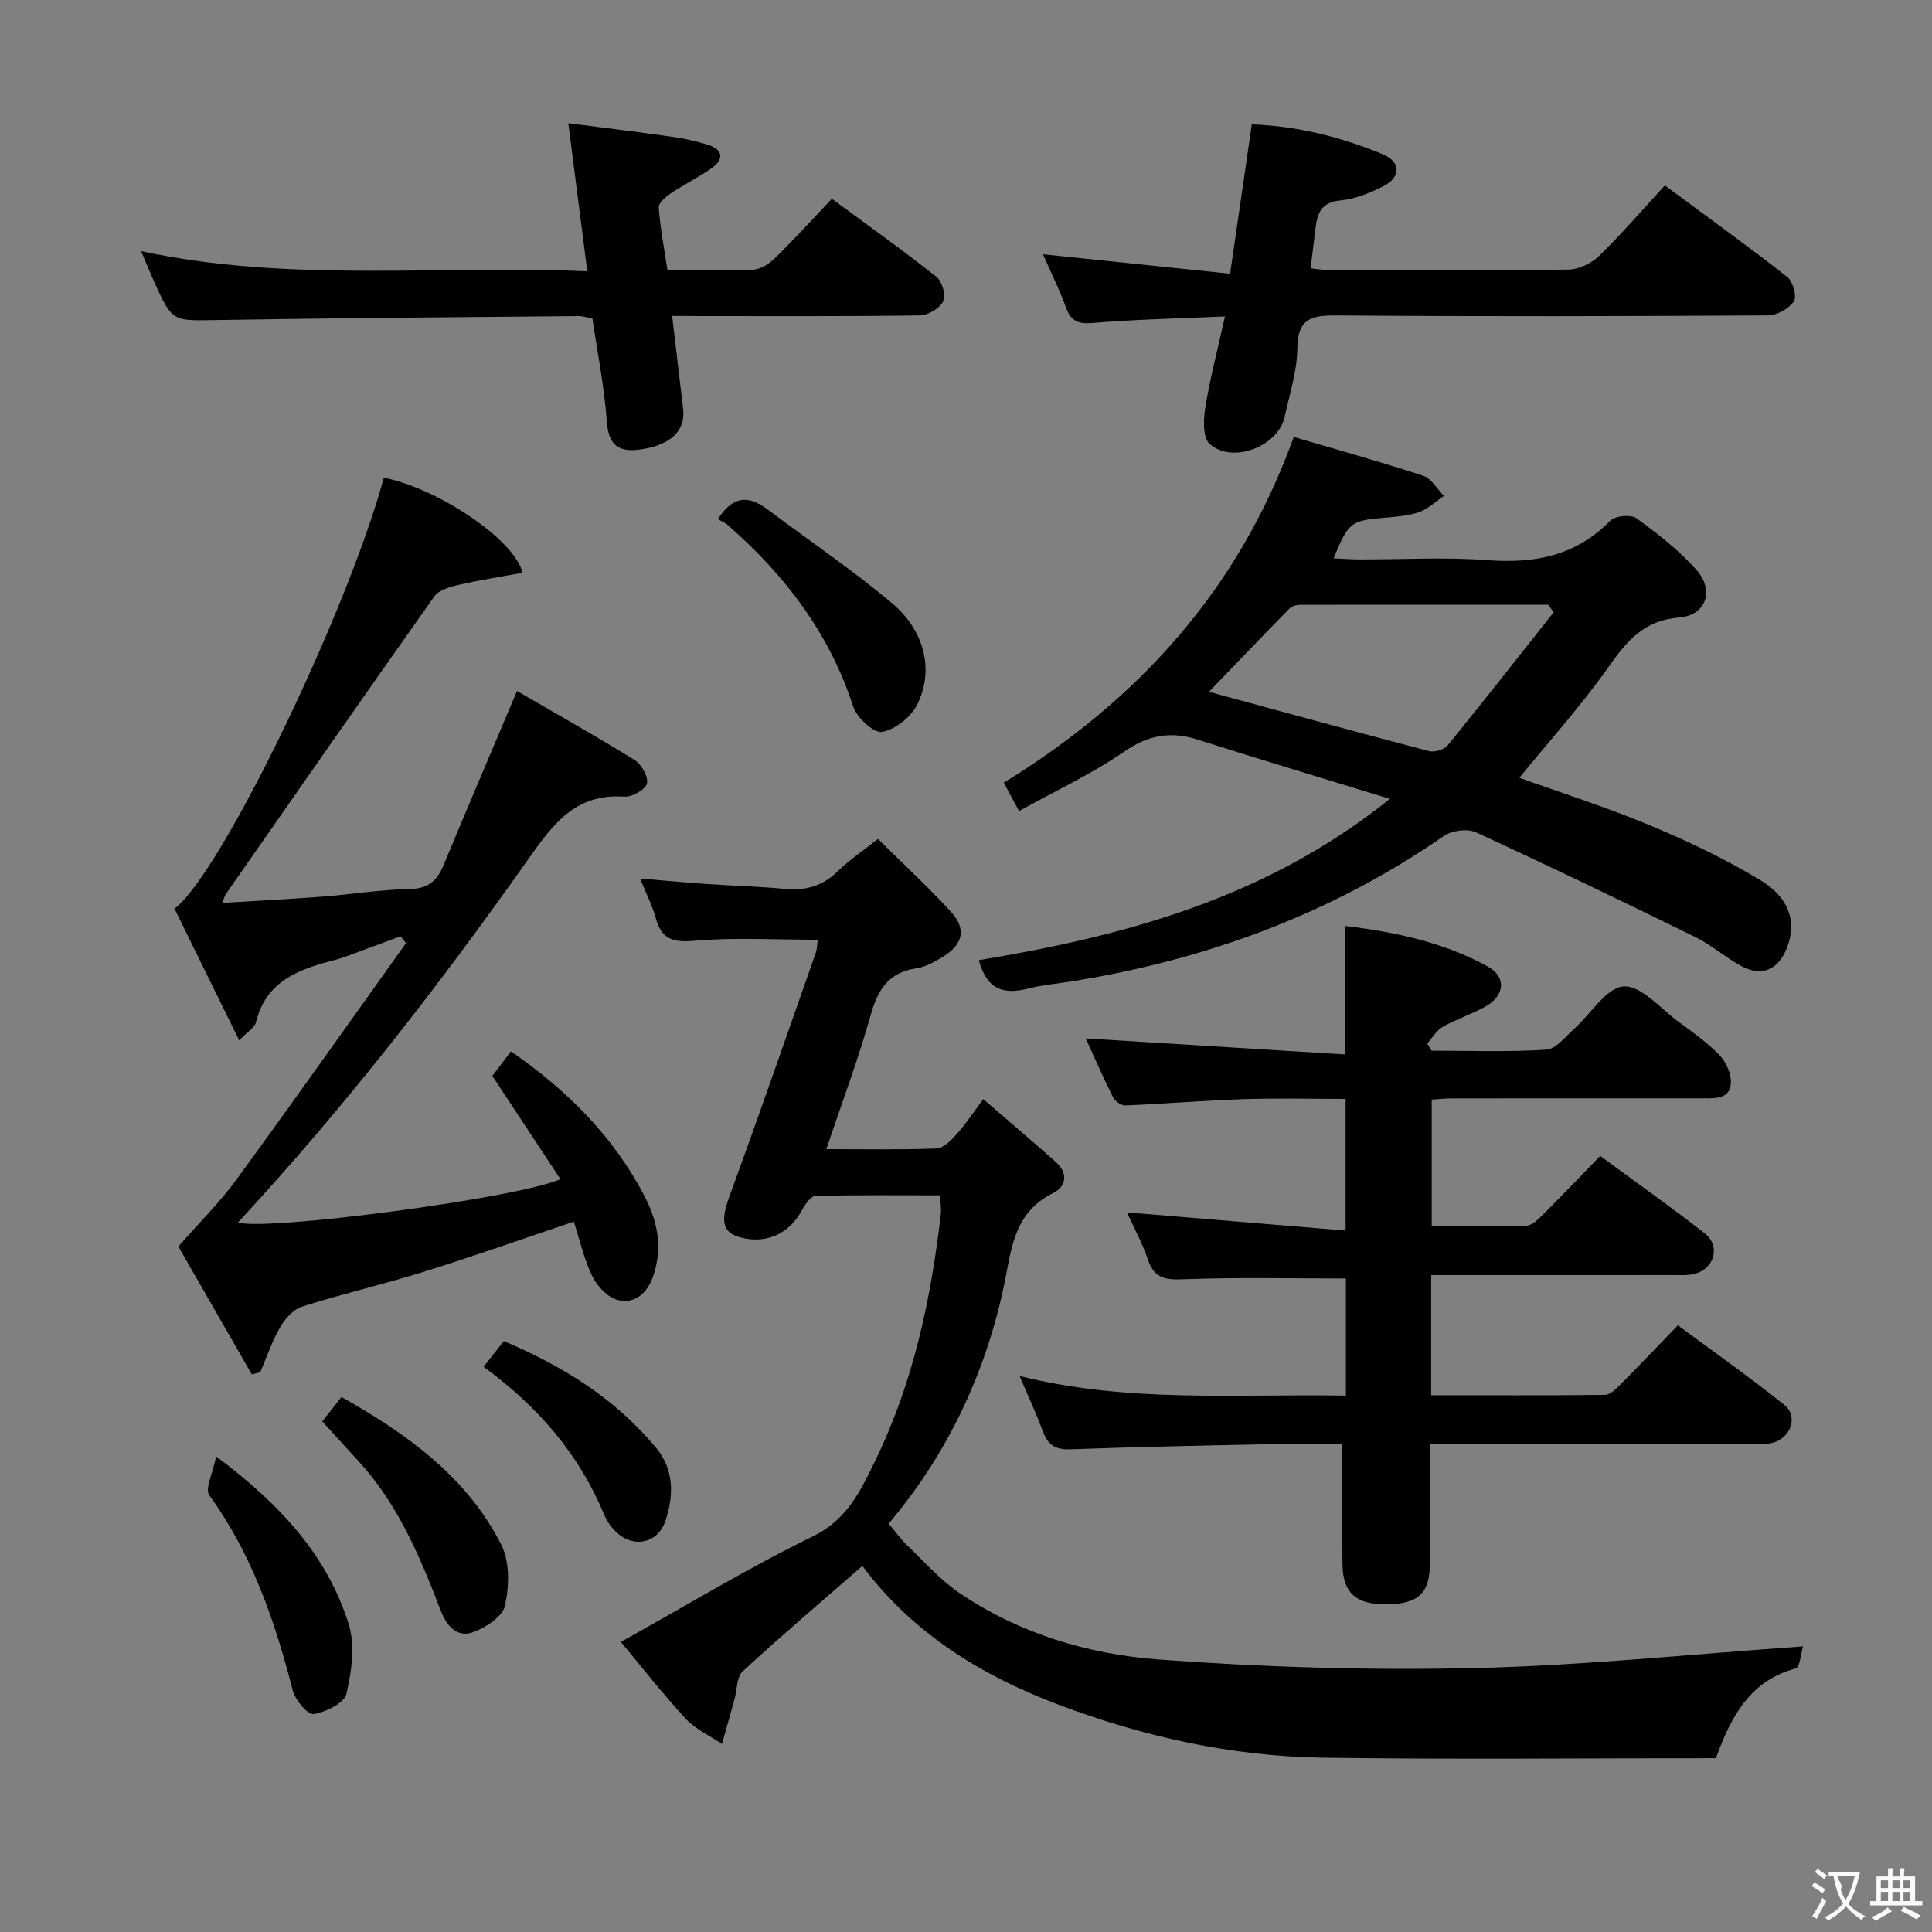 <svg enable-background="new 0 0 400 400" viewBox="0 0 400 400" xmlns="http://www.w3.org/2000/svg"><rect x="0" y="0" width="400" height="400" fill="#808080" stroke="none"/><g fill="#010000"><path d="m183.99 315.44c1.41 1.67 2.46 3.18 3.77 4.44 3.56 3.41 6.88 7.21 10.91 9.95 12.39 8.4 26.63 12.66 41.21 13.75 21.7 1.61 43.55 2.27 65.3 1.78 22.4-.51 44.76-2.87 68.13-4.49-.48 1.53-.66 4.33-1.53 4.56-9.14 2.46-13.23 9.43-16.52 18.58-26.97 0-54.11.28-81.23-.1-18.91-.26-37.26-4.31-54.94-11-15.96-6.04-30.14-14.78-40.55-28.7-8.36 7.29-16.71 14.39-24.77 21.82-1.28 1.18-1.16 3.86-1.71 5.84-.85 3.06-1.72 6.12-2.58 9.19-2.54-1.72-5.51-3.04-7.54-5.24-4.91-5.33-9.38-11.06-13.4-15.88 13.66-7.6 26.44-15.36 39.82-21.89 7.08-3.45 9.83-9.48 12.8-15.54 7.9-16.14 11.59-33.48 13.63-51.22.11-.97-.07-1.97-.15-3.81-8.67 0-17.25-.1-25.82.13-.96.03-2.14 1.75-2.77 2.92-2.67 4.99-7.55 7.17-13.02 5.59-3.48-1-3.79-3.51-2.12-8.1 6.14-16.83 12.02-33.76 17.96-50.67.32-.9.31-1.91.43-2.78-8.63 0-17.14-.53-25.55.21-4.52.4-6.81-.38-7.99-4.73-.68-2.52-1.92-4.89-3.24-8.16 4.96.41 9.29.82 13.63 1.12 5.47.38 10.97.53 16.43 1.03 4.23.39 7.74-.58 10.85-3.64 2.36-2.32 5.16-4.19 8.34-6.71 5.06 5.01 10.28 9.83 15.07 15.04 3.32 3.62 2.59 6.78-1.67 9.39-1.68 1.03-3.56 2.08-5.46 2.36-5.75.85-7.97 4.39-9.45 9.68-2.58 9.22-5.98 18.22-9.18 27.76 7.88 0 15.35.15 22.81-.14 1.43-.06 3.01-1.67 4.13-2.91 1.86-2.07 3.4-4.43 5.56-7.31 5.21 4.51 10.13 8.68 14.95 12.96 2.65 2.35 2.32 5.09-.58 6.54-6.75 3.37-8.24 9.16-9.47 15.96-3.62 19.79-11.91 37.57-24.49 52.42z"/><path d="m331.31 239.32c7.51 5.54 14.7 10.61 21.62 16.02 3.36 2.62 2.07 7.34-2.1 8.4-1.42.36-2.97.25-4.46.25-14.83.02-29.66.01-44.48.01-1.79 0-3.58 0-5.58 0v24.88c12.11 0 24.04.06 35.97-.09 1.08-.01 2.28-1.21 3.18-2.11 3.88-3.89 7.66-7.87 11.93-12.29 7.59 5.63 15.03 10.86 22.1 16.54 2.84 2.28 1.28 6.78-2.42 7.77-1.41.38-2.97.28-4.46.28-20.16.02-40.32.01-60.48.01-1.81 0-3.61 0-6.07 0 0 8.44.02 16.54-.01 24.64-.02 6.22-2.37 8.45-8.92 8.53-6.38.08-9.12-2.33-9.19-8.37-.08-8.09-.02-16.18-.02-24.81-4.6 0-9.72-.09-14.83.02-13.8.28-27.61.56-41.41 1.06-2.96.11-4.63-.73-5.67-3.49-1.4-3.72-3.07-7.34-4.91-11.68 22.55 5.63 44.95 3.67 67.55 4.06 0-8.48 0-16.39 0-24.25-11.19 0-22.28-.27-33.35.15-3.8.15-6.27 0-7.63-4.05-1.2-3.56-3.05-6.9-4.36-9.79 14.94 1.24 29.89 2.49 45.28 3.77 0-9.68 0-18.1 0-27.26-7.01 0-14.1-.18-21.18.05-8.13.27-16.24.96-24.37 1.3-.85.04-2.17-.84-2.57-1.64-2.07-4.13-3.92-8.38-5.68-12.24 17.92 1.11 35.69 2.21 53.68 3.32 0-9.5 0-17.72 0-26.6 10.27 1.23 20.4 3.34 29.61 8.43 3.82 2.11 3.48 5.93-.43 8.19-2.85 1.64-6.07 2.64-8.93 4.25-1.31.74-2.16 2.29-3.22 3.47.29.49.58.99.88 1.48 7.93 0 15.87.3 23.76-.21 2.02-.13 3.96-2.7 5.78-4.32 3.45-3.07 6.64-8.52 10.23-8.77 3.6-.25 7.62 4.56 11.35 7.3 2.95 2.16 5.98 4.31 8.5 6.93 1.36 1.41 2.44 3.81 2.36 5.71-.14 3.37-3.16 3.23-5.7 3.23-17.33 0-34.65 0-51.98.01-1.31 0-2.62.15-4.26.25v26.22c6.43 0 13.02.13 19.59-.11 1.22-.04 2.55-1.41 3.56-2.42 3.89-3.87 7.67-7.84 11.74-12.03z"/><path d="m210.98 167.92c-1.2-2.22-2.04-3.78-3.16-5.87 27.58-16.97 48.51-39.65 60.04-71.58 8.9 2.62 17.92 5.12 26.8 8.03 1.7.56 2.87 2.74 4.29 4.17-1.71 1.15-3.27 2.71-5.15 3.36-2.31.8-4.87.96-7.35 1.18-6.81.6-7.25.9-10.34 8.38 1.89.08 3.64.23 5.38.23 8.83.02 17.7-.51 26.48.15 9.78.74 18.31-.88 25.42-8.17 1.01-1.04 4.29-1.33 5.44-.49 4.4 3.19 8.78 6.62 12.38 10.66 3.8 4.25 2.04 9.44-3.55 9.88-7.28.58-10.78 4.79-14.58 10.17-5.63 7.99-12.23 15.3-18.51 23.01 8.89 3.2 18.19 6.15 27.16 9.9 7.91 3.31 15.74 7.03 23.04 11.5 4.37 2.68 7.47 7.1 5.42 13.19-1.72 5.1-5.31 6.86-9.96 4.24-3.18-1.8-6.01-4.27-9.27-5.87-15.06-7.38-30.16-14.67-45.39-21.67-1.76-.81-4.98-.38-6.63.76-23.25 16.1-49.04 25.57-76.8 30.06-3.11.5-6.29.76-9.33 1.54-4.89 1.25-8.47.35-10.15-5.89 30.16-5 59.42-12.76 85.1-33.39-13.97-4.29-26.89-8.16-39.73-12.25-5.62-1.79-10.22-1.02-15.25 2.45-6.76 4.65-14.32 8.17-21.8 12.32zm110.69-41.16c-.38-.52-.75-1.05-1.13-1.57-17.09 0-34.19-.01-51.28.03-.77 0-1.77.24-2.27.75-5.55 5.65-11.02 11.37-16.69 17.26 15.56 4.23 30.54 8.34 45.57 12.28 1.13.3 3.12-.29 3.84-1.18 7.43-9.11 14.67-18.36 21.96-27.57z"/><path d="m107.04 143.06c8.13 4.73 16.36 9.34 24.37 14.31 1.41.88 2.87 3.49 2.53 4.84-.32 1.27-3.08 2.84-4.65 2.73-10.32-.73-14.9 5.85-20.19 13.33-18.44 26.11-38.07 51.34-59.83 74.83 5.64 1.82 57.56-4.94 66.76-8.97-4.71-7.14-9.33-14.14-14.1-21.38 1.16-1.52 2.43-3.19 3.87-5.07 11.71 8.12 21.4 17.77 27.82 30.33 2.62 5.13 3.6 10.69 1.54 16.41-1.23 3.42-3.83 5.57-7.21 4.75-2.07-.51-4.27-2.8-5.28-4.85-1.74-3.51-2.59-7.46-3.87-11.39-10.55 3.55-20.67 7.14-30.91 10.33-8.38 2.62-16.95 4.6-25.32 7.25-1.81.57-3.55 2.5-4.56 4.25-1.7 2.94-2.79 6.22-4.13 9.36-.58.14-1.17.29-1.75.43-5.3-9.23-10.6-18.47-15.2-26.47 4.54-5.19 8.63-9.21 11.97-13.79 11.86-16.24 23.46-32.67 35.16-49.03-.38-.47-.76-.94-1.14-1.41-2.81 1.04-5.62 2.09-8.44 3.12-1.56.57-3.1 1.23-4.7 1.65-7.47 1.95-14.64 4.17-16.79 13.05-.26 1.05-1.65 1.83-3.46 3.73-4.75-9.66-9.1-18.5-13.4-27.26 9.62-7.22 35.8-61.48 43.34-89.24 10.93 2.15 26.9 12.57 28.73 19.68-4.52.84-9.01 1.53-13.42 2.55-1.73.4-3.94 1.06-4.86 2.35-14.51 20.49-28.84 41.11-43.21 61.7-.18.26-.24.6-.69 1.76 7.2-.45 14.03-.79 20.85-1.31 5.96-.46 11.9-1.46 17.85-1.55 3.82-.06 5.73-1.63 7.08-4.87 4.83-11.63 9.77-23.21 15.24-36.15z"/><path d="m259.17 25.75c9.61.34 18.54 2.66 27.13 6.19 3.75 1.54 3.79 4.74.15 6.59-2.78 1.41-5.87 2.69-8.91 2.96-4.01.36-4.81 2.71-5.19 5.84-.32 2.63-.64 5.25-1 8.23 1.38.13 2.65.35 3.91.36 16.5.02 33 .12 49.5-.11 2.14-.03 4.73-1.29 6.3-2.81 4.64-4.51 8.87-9.44 13.63-14.61 8.61 6.37 17.1 12.49 25.33 18.94 1.17.92 2.05 4.06 1.39 5.05-1.03 1.52-3.49 2.91-5.36 2.92-29.66.18-59.33.24-88.99.01-5.23-.04-8.4.36-8.46 6.79-.04 4.74-1.6 9.47-2.62 14.18-1.33 6.14-10.82 9.85-15.53 5.63-1.45-1.29-1.31-5.09-.9-7.58 1-6.12 2.59-12.15 4.07-18.82-9.91.45-18.69.61-27.42 1.36-3.09.26-4.49-.44-5.52-3.26-1.36-3.73-3.14-7.3-4.75-10.97 12.83 1.33 25.42 2.64 38.75 4.03 1.56-10.75 3-20.66 4.49-30.92z"/><path d="m139.16 65.41c.8 6.81 1.53 13.02 2.27 19.23.54 4.56-2.57 7.51-8.8 8.41-4.51.65-6.64-.8-7-5.8-.5-7.09-1.92-14.11-2.98-21.32-1.07-.18-2.02-.5-2.97-.49-24.96.23-49.93.4-74.89.82-9.1.15-9.1.44-12.93-8.07-.81-1.81-1.56-3.65-2.64-6.19 30.77 6.59 61.33 2.83 92.37 4.17-1.33-10.35-2.56-19.98-3.93-30.66 7.45.96 14.43 1.8 21.39 2.79 2.6.37 5.22.93 7.71 1.75 3.03 1 3.02 3.01.67 4.7-2.69 1.94-5.72 3.38-8.48 5.23-1.08.73-2.64 2.03-2.57 2.97.31 4.25 1.13 8.46 1.81 13 6.18 0 12 .18 17.79-.12 1.57-.08 3.35-1.28 4.55-2.46 3.91-3.84 7.6-7.91 11.69-12.22 7.61 5.61 14.77 10.7 21.64 16.15 1.18.93 2.04 3.84 1.45 5.04-.73 1.47-3.14 2.93-4.84 2.96-15.15.23-30.31.13-45.47.14-1.79-.03-3.59-.03-5.84-.03z"/><path d="m148.62 107.49c3.62-5.58 7.01-4.51 10.63-1.78 8.47 6.38 17.3 12.33 25.4 19.14 6.87 5.78 8.78 14.04 5.22 21.08-1.3 2.56-4.55 5.14-7.28 5.61-1.69.29-5.21-2.97-5.95-5.28-4.94-15.21-14.18-27.27-26.03-37.61-.62-.52-1.43-.84-1.99-1.16z"/><path d="m66.72 294.29c1.22-1.55 2.43-3.08 3.98-5.05 13.57 7.65 25.94 16.48 33.1 30.61 1.77 3.5 1.63 8.57.76 12.56-.49 2.27-3.98 4.56-6.61 5.52-3.36 1.24-5.51-1.39-6.69-4.45-4.25-11.04-8.78-21.92-16.92-30.83-2.45-2.69-4.91-5.39-7.62-8.36z"/><path d="m44.75 301.53c13.24 9.92 22.97 20.46 27.43 34.69 1.38 4.4.64 9.83-.46 14.47-.46 1.93-4.27 3.79-6.8 4.19-1.2.19-3.8-2.91-4.31-4.89-3.69-14.37-8.42-28.2-17.27-40.4-.96-1.31.71-4.52 1.41-8.06z"/><path d="m100.12 282.98c1.53-1.94 2.73-3.47 4.19-5.32 12.19 5.15 23.07 11.91 31.52 22.09 3.74 4.5 3.71 9.85 1.93 15.14-1.54 4.58-6.46 5.73-10.03 2.44-1.07-.99-2.04-2.27-2.59-3.61-5.15-12.5-13.58-22.36-25.02-30.74z"/></g><path d="m377.9 391.2c-.2.3-.4.5-.6.8-.7-.6-1.4-1-2.2-1.5.2-.3.4-.5.5-.8.6.4 1.4.8 2.3 1.5zm-1.8 6.1c-.2-.2-.5-.4-.9-.6.4-.6.8-1.2 1.2-1.9s.7-1.3.9-1.9c.3.3.5.5.8.7-.7 1.3-1.4 2.6-2 3.7zm2.2-9c-.3.3-.5.5-.6.8-.6-.6-1.3-1.1-2-1.5.3-.3.5-.5.6-.7.6.5 1.3.9 2 1.4zm.3.2v-.9h2 4.5c-.3 1.3-.6 2.5-1 3.6s-.9 2.1-1.4 3c.4.5 1 1 1.6 1.4s1.2.8 1.9 1.1c-.3.2-.5.4-.8.8-.4-.3-1-.7-1.6-1.2s-1.2-1.1-1.6-1.6c-.5.6-1.1 1.1-1.7 1.6s-1.4.9-2.1 1.4c-.1-.3-.3-.5-.7-.8.6-.2 1.2-.5 1.9-1s1.4-1.1 2-1.8c-.5-.8-.9-1.6-1.2-2.5s-.6-2-.8-3.2c-.4.1-.7.1-1 .1zm2.5 2.7c.3 1 .7 1.7 1 2.2.3-.5.6-1.1 1-2s.6-1.9.9-3h-3.2-.4c.1.9 1.3 1.8.7 2.8z" fill="#fbfafa"/><path d="m396.5 388.5v1.5 3.6h1.5v.9c-.4 0-1 0-1.7 0h-7.9c-.5 0-.9 0-1.2 0v-.9h1.3v-3.5c0-.7 0-1.2 0-1.6h2.4c0-.8 0-1.4 0-1.7h1c0 .3-.1.8-.1 1.7h1.5c0-.8 0-1.4 0-1.7h1c0 .3-.1.9-.1 1.7zm-8.2 9.2c-.2-.3-.5-.5-.8-.8.8-.3 1.4-.6 1.9-.9s1-.7 1.4-1.1c.3.3.6.5.9.8-1.6 1-2.8 1.6-3.4 2zm2.6-6.8v-1.6h-1.5v1.6zm0 2.7v-1.9h-1.5v1.9zm2.4-2.7v-1.6h-1.5v1.6zm0 2.7v-1.9h-1.5v1.9zm.2 2 .7-.8c.4.2.9.5 1.6.8s1.3.7 1.8 1c-.3.3-.5.5-.8.8-.4-.3-1.5-1-3.3-1.8zm2-4.7v-1.6h-1.4v1.6zm0 2.7v-1.9h-1.4v1.9z" fill="#fbfafa"/></svg>